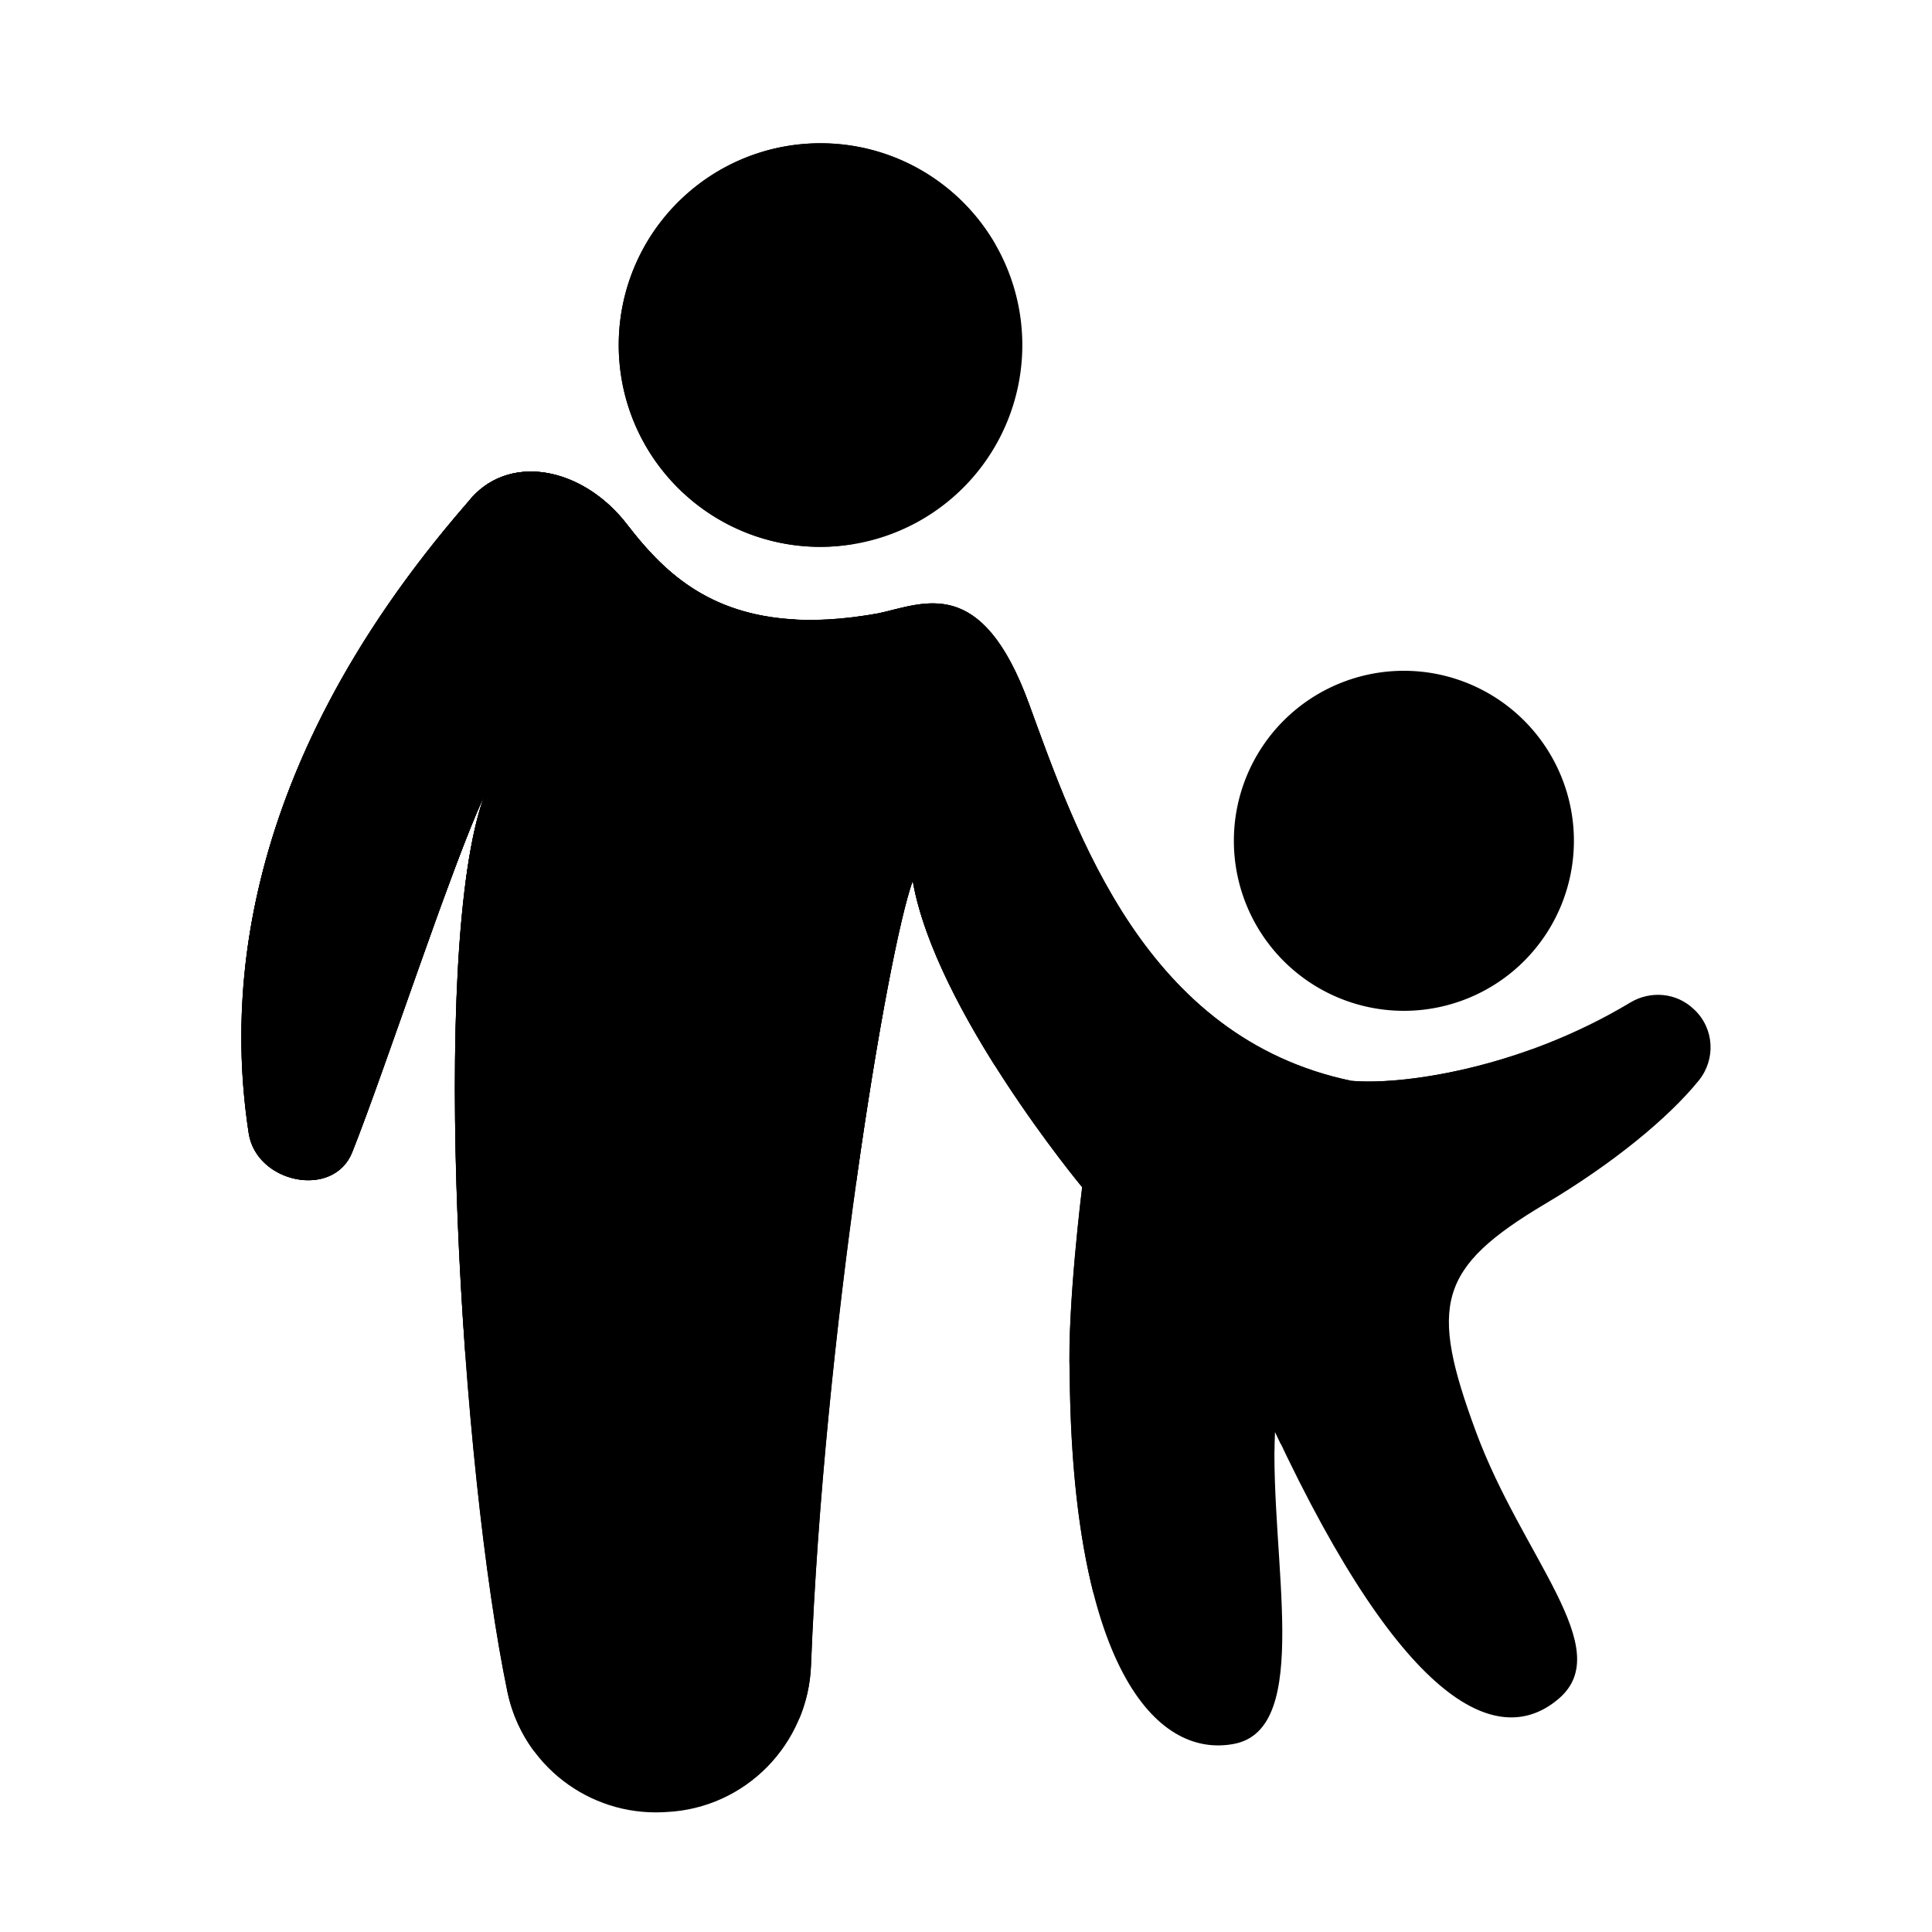<?xml version="1.0" standalone="no"?><!DOCTYPE svg PUBLIC "-//W3C//DTD SVG 1.1//EN" "http://www.w3.org/Graphics/SVG/1.1/DTD/svg11.dtd"><svg class="icon" width="200px" height="200.00px" viewBox="0 0 1024 1024" version="1.1" xmlns="http://www.w3.org/2000/svg"><path d="M434.893 182.886m-106.957 0a106.957 106.957 0 1 0 213.914 0 106.957 106.957 0 1 0-213.914 0Z" /><path d="M744.09 445.645m-90.112 0a90.112 90.112 0 1 0 180.224 0 90.112 90.112 0 1 0-180.224 0Z" /><path d="M269.005 896.819c-24.422-117.094-41.933-393.523-12.339-474.931-16.435 34.56-53.094 146.586-69.99 188.826-9.933 24.883-50.79 16.333-54.835-10.138-9.062-59.29-13.158-185.958 116.224-334.541 20.685-26.419 60.518-18.944 84.275 11.878 23.757 30.822 55.91 61.184 133.376 47.104 24.218-5.274 54.579-20.685 79.667 47.974s61.645 176.947 170.803 199.834c26.368 2.406 88.934-6.042 147.917-41.472 10.752-6.451 24.474-5.222 33.536 3.43l0.512 0.461c10.445 9.984 11.315 26.214 2.253 37.427-15.923 19.661-45.21 43.878-81.254 65.28-57.242 34.048-61.645 53.709-36.966 120.627 24.627 66.918 74.803 115.302 44.032 141.722-30.822 26.419-80.998 7.066-150.528-141.722-2.662 67.789 20.429 157.798-21.709 165.734s-85.709-42.906-87.04-196.096c-1.331-35.635 6.605-99.021 6.605-99.021S495.616 535.45 483.738 466.79c-13.926 38.861-47.155 242.688-53.914 415.949-1.638 41.882-34.714 75.674-76.595 77.67l-1.843 0.102c-39.373 1.843-74.342-25.088-82.381-63.693z" /><path d="M716.134 572.877c-109.158-22.886-145.715-131.174-170.803-199.834-25.088-68.659-55.45-53.248-79.667-47.974-77.466 14.08-109.619-16.282-133.376-47.104-23.757-30.822-63.59-38.298-84.275-11.878-129.382 148.531-125.286 275.2-116.224 334.541 4.045 26.47 44.902 34.97 54.835 10.138 16.896-42.24 53.504-154.266 69.99-188.826-29.594 81.357-12.083 357.837 12.339 474.931 2.458 11.674 7.373 22.272 14.131 31.334h1.178c48.179 0 94.874-6.093 139.469-17.51 3.584-8.653 5.734-18.022 6.144-27.853 6.758-173.312 39.987-377.139 53.914-415.949 11.878 68.659 89.805 162.406 89.805 162.406s-7.936 63.386-6.605 99.021c0.41 48.333 5.069 86.426 12.493 115.763 34.714-21.606 66.918-46.899 96-75.366 0-3.379 0.051-6.707 0.205-9.984 1.075 2.304 2.15 4.454 3.174 6.707 58.624-58.317 104.397-129.536 132.71-209.101-40.499 14.49-76.902 18.227-95.437 16.538z"  /><path d="M545.382 373.043c-25.088-68.659-55.45-53.248-79.667-47.974-77.466 14.08-109.619-16.282-133.376-47.104-23.757-30.822-63.59-38.298-84.275-11.878-129.382 148.531-125.286 275.2-116.224 334.541 4.045 26.47 44.902 34.97 54.835 10.138 16.896-42.24 53.504-154.266 69.99-188.826-18.534 50.995-18.586 178.586-10.035 295.578 75.827-15.923 145.971-47.155 207.104-90.317 11.008-78.797 22.989-140.698 30.003-160.358 5.427 31.232 24.474 67.686 43.674 98.15a560.282 560.282 0 0 0 67.328-81.664c-23.194-36.864-37.53-77.978-49.357-110.285z"  /><path d="M434.893 75.93c-59.085 0-106.957 47.872-106.957 106.957s47.872 106.957 106.957 106.957c5.786 0 11.418-0.563 16.998-1.485 33.075-48.077 58.778-101.581 75.571-158.925-18.483-31.949-52.992-53.504-92.57-53.504zM421.734 328.294c-46.848-2.355-70.758-26.163-89.395-50.33-23.757-30.822-63.59-38.298-84.275-11.878-83.405 95.744-111.309 182.426-118.221 247.808 36.864-9.472 72.243-22.579 105.779-38.963 8.192-22.477 15.667-41.83 20.992-52.992-4.352 11.981-7.68 28.262-10.086 47.565 67.584-34.918 127.181-83.098 175.206-141.21z" /></svg>